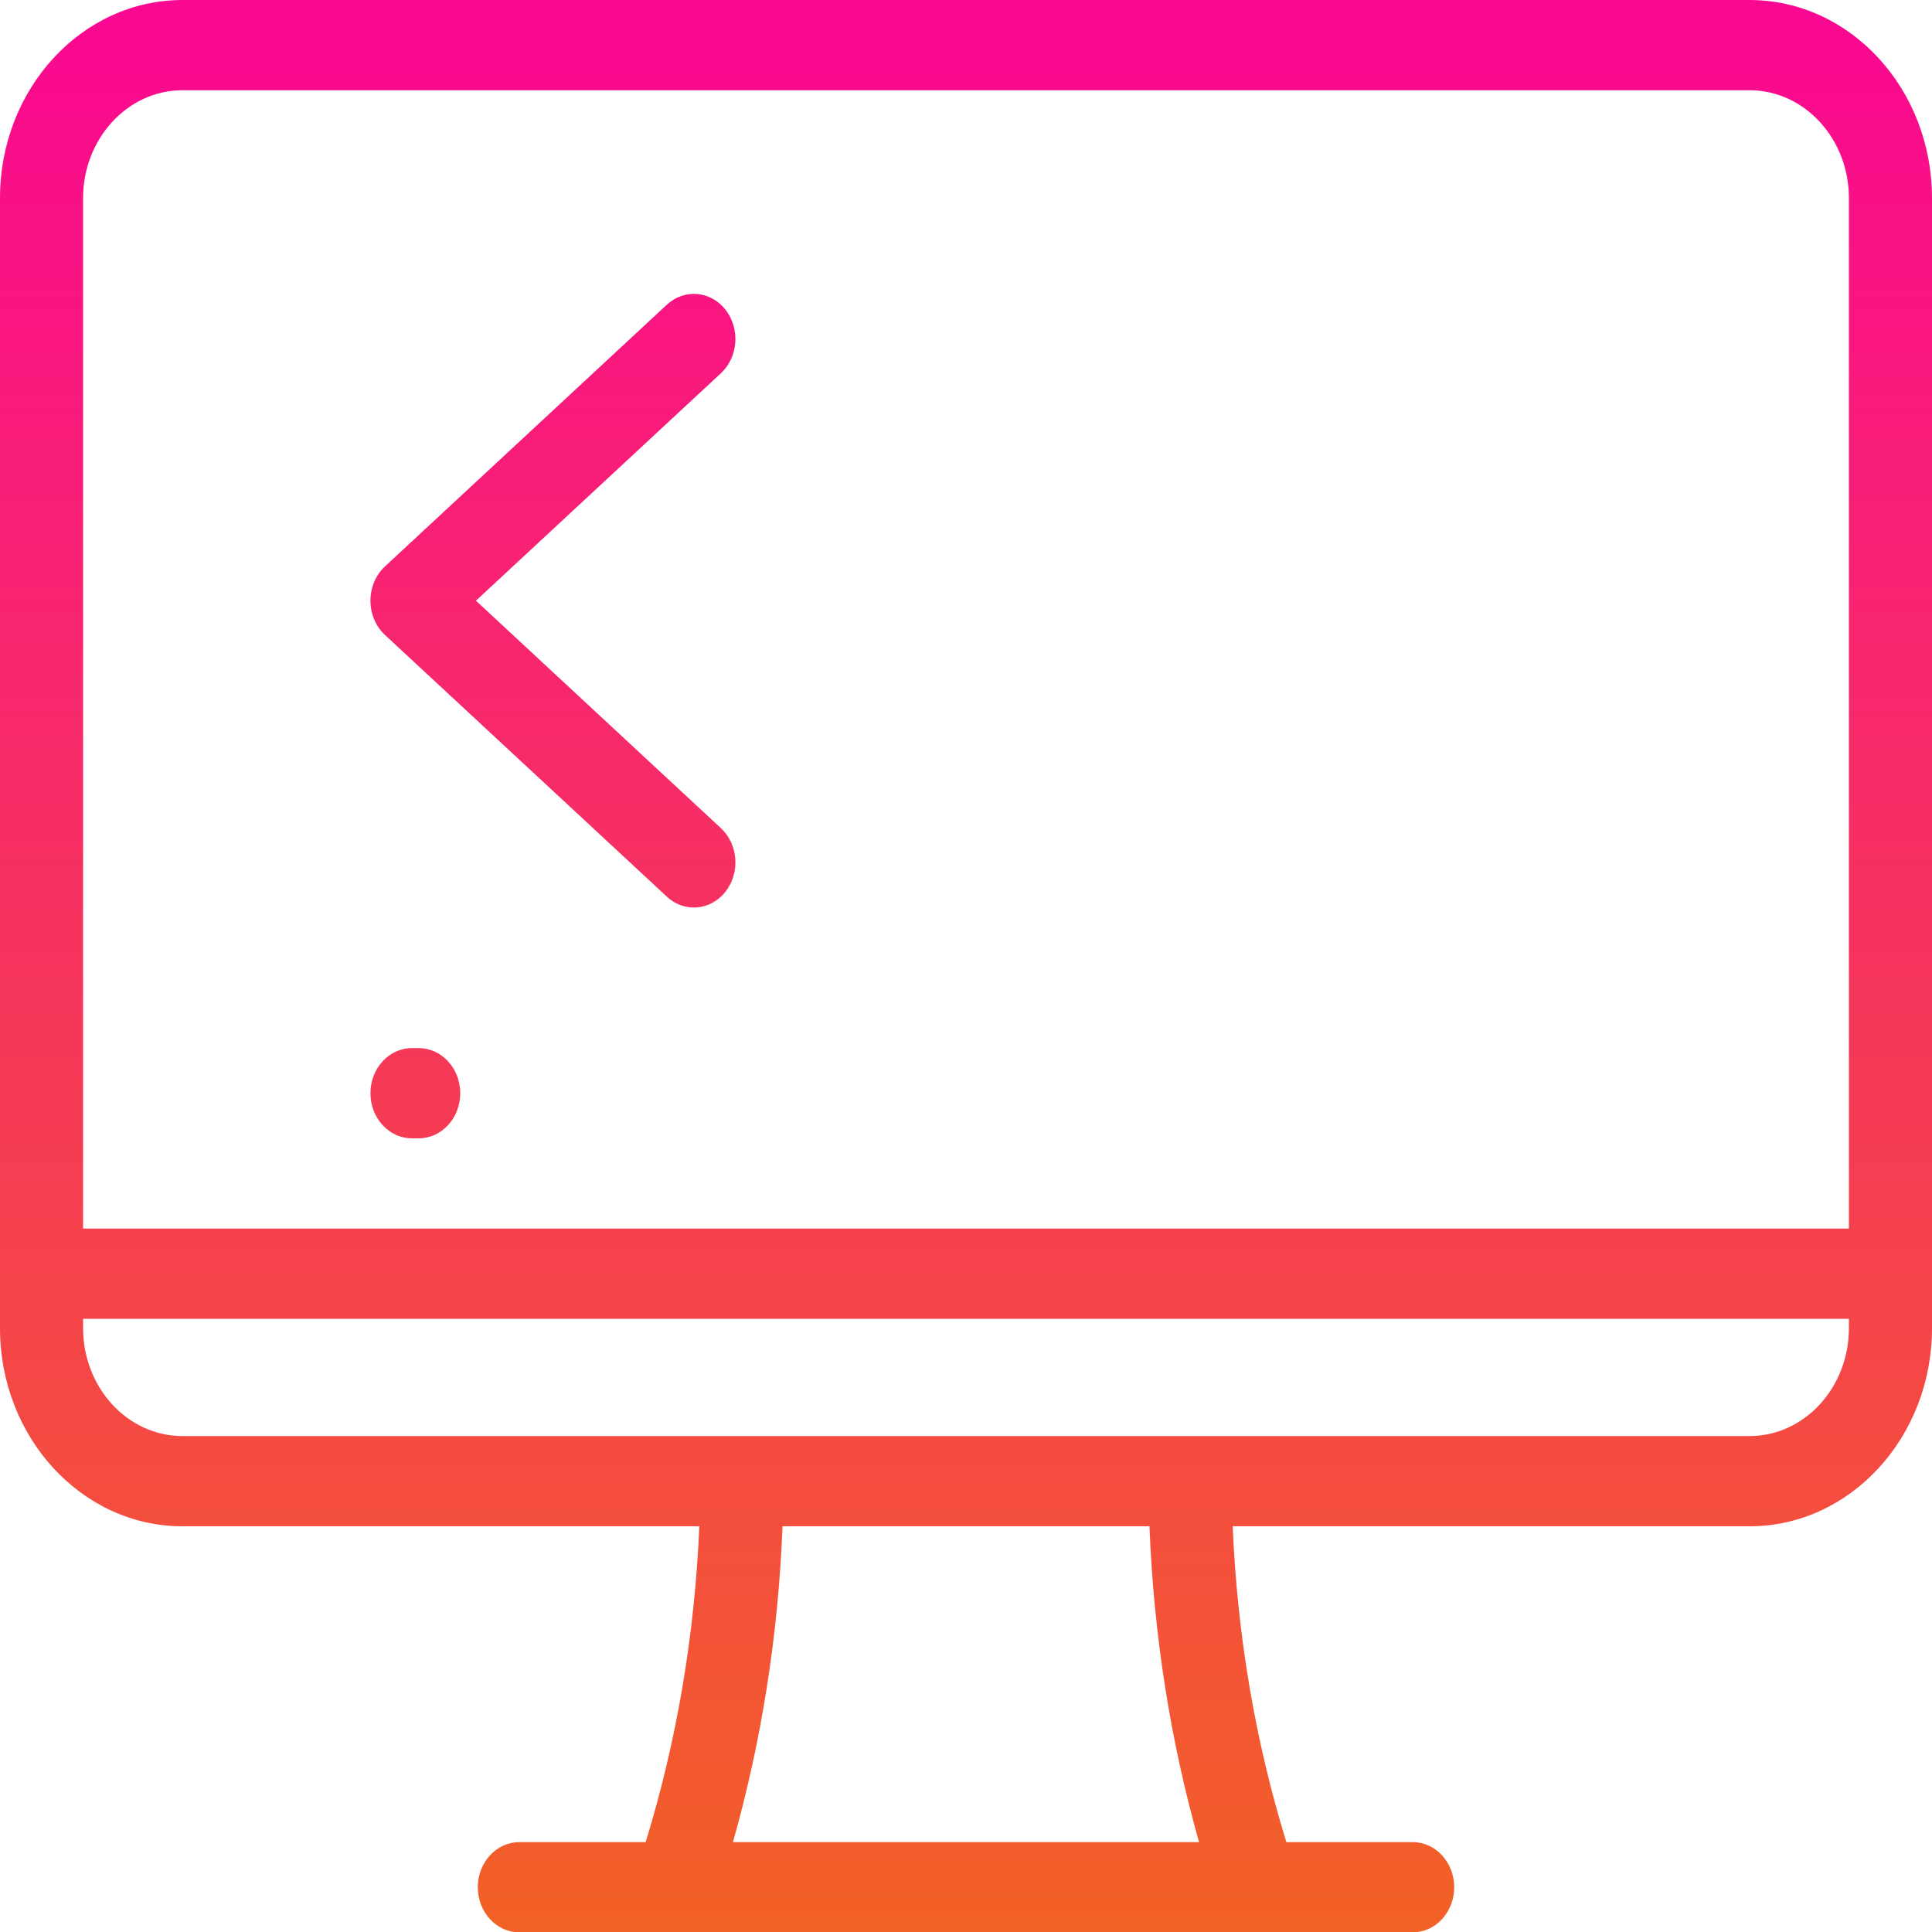 <?xml version="1.0" encoding="UTF-8" standalone="no"?>
<svg
   xmlns:dc="http://purl.org/dc/elements/1.1/"
   xmlns:cc="http://creativecommons.org/ns#"
   xmlns:rdf="http://www.w3.org/1999/02/22-rdf-syntax-ns#"
   xmlns:svg="http://www.w3.org/2000/svg"
   xmlns="http://www.w3.org/2000/svg"
   xmlns:xlink="http://www.w3.org/1999/xlink"
   xmlns:sodipodi="http://sodipodi.sourceforge.net/DTD/sodipodi-0.dtd"
   xmlns:inkscape="http://www.inkscape.org/namespaces/inkscape"
   inkscape:version="1.0 (4035a4fb49, 2020-05-01)"
   sodipodi:docname="tools-and-utensils-svg.svg"
   id="svg116"
   version="1.1"
   height="512"
   width="512"
   viewBox="0 0 512 512">
  <defs
     id="defs120">
    <linearGradient
       id="linearGradient938"
       inkscape:collect="always">
      <stop
         id="stop934"
         offset="0"
         style="stop-color:#fa0891;stop-opacity:1" />
      <stop
         id="stop936"
         offset="1"
         style="stop-color:#f26127;stop-opacity:1" />
    </linearGradient>
    <linearGradient
       gradientUnits="userSpaceOnUse"
       y2="490.006"
       x2="256.388"
       y1="25.188"
       x1="256.388"
       id="linearGradient940"
       xlink:href="#linearGradient938"
       inkscape:collect="always" />
  </defs>
  <sodipodi:namedview
     inkscape:current-layer="svg116"
     inkscape:window-maximized="1"
     inkscape:window-y="-8"
     inkscape:window-x="-8"
     inkscape:cy="337.6148"
     inkscape:cx="276.62665"
     inkscape:zoom="1.4860291"
     showgrid="false"
     id="namedview118"
     inkscape:window-height="706"
     inkscape:window-width="1366"
     inkscape:pageshadow="2"
     inkscape:pageopacity="0"
     guidetolerance="10"
     gridtolerance="10"
     objecttolerance="10"
     borderopacity="1"
     bordercolor="#666666"
     pagecolor="#ffffff"
     inkscape:document-rotation="0" />
  <style
     id="style67">
		tspan { white-space:pre }
		.shp0 { fill: #000000 } 
	</style>
  <g
     style="fill-opacity:1;fill:url(#linearGradient940)"
     transform="matrix(1,0,0,1.086,0,-21.966)"
     id="g84">
    <g
       style="fill-opacity:1;fill:url(#linearGradient940)"
       id="g82">
      <g
         style="fill-opacity:1;fill:url(#linearGradient940)"
         id="g80">
        <path
           style="fill-opacity:1;fill:url(#linearGradient940)"
           d="m 512,68.57 v 275.76 c 0,26.66 -21.68,48.35 -48.34,48.35 H 326.67 c 1.23,26.66 6,52.51 14.23,77.07 h 33.46 c 6.08,0 11.02,4.93 11.02,11.01 0,6.08 -4.94,11.01 -11.02,11.01 H 137.63 c -6.08,0 -11.01,-4.93 -11.01,-11.01 0,-6.08 4.93,-11.01 11.01,-11.01 h 33.47 c 8.22,-24.56 12.99,-50.41 14.23,-77.07 H 48.34 C 21.68,392.68 0,370.99 0,344.33 V 68.57 C 0,41.91 21.68,20.23 48.34,20.23 h 415.32 c 26.66,0 48.34,21.68 48.34,48.34 z M 22.02,320.03 H 489.98 V 68.57 c 0,-14.51 -11.81,-26.32 -26.32,-26.32 H 48.34 c -14.51,0 -26.32,11.81 -26.32,26.32 z m 295.74,149.72 c -7.6,-24.71 -12,-50.53 -13.14,-77.07 h -97.24 c -1.14,26.54 -5.54,52.37 -13.14,77.07 z M 489.98,342.05 H 22.02 v 2.28 c 0,14.52 11.81,26.33 26.32,26.33 h 415.32 c 14.51,0 26.32,-11.81 26.32,-26.33 v 0 z"
           class="shp0"
           fill-rule="evenodd"
           id="Layer" />
        <path
           style="fill-opacity:1;fill:url(#linearGradient940)"
           d="M 402.82,275.99 H 165.73 c -6.08,0 -11.01,4.93 -11.01,11.01 0,6.08 4.93,11.01 11.01,11.01 h 237.09 c 6.08,0 11.01,-4.93 11.01,-11.01 0,-6.08 -4.93,-11.01 -11.01,-11.01 z"
           class="shp0"
           id="path70" />
        <path
           style="fill-opacity:1;fill:url(#linearGradient940)"
           d="m 110.95,275.99 h -1.77 c -6.08,0 -11.01,4.93 -11.01,11.01 0,6.08 4.93,11.01 11.01,11.01 h 1.77 c 6.08,0 11.02,-4.93 11.02,-11.01 0,-6.08 -4.93,-11.01 -11.02,-11.01 z"
           class="shp0"
           id="path72" />
        <path
           style="fill-opacity:1;fill:url(#linearGradient940)"
           d="m 320.97,111.32 64.9,55.49 -64.9,55.49 c -4.63,3.96 -5.17,10.91 -1.22,15.53 2.18,2.55 5.27,3.85 8.38,3.85 2.53,0 5.07,-0.87 7.15,-2.64 l 74.69,-63.86 c 2.45,-2.09 3.86,-5.15 3.86,-8.37 0,-3.22 -1.41,-6.27 -3.86,-8.37 l -74.7,-63.86 c -4.62,-3.95 -11.57,-3.41 -15.52,1.22 -3.95,4.62 -3.41,11.57 1.22,15.52 z"
           class="shp0"
           id="path74" />
        <path
           style="fill-opacity:1;fill:url(#linearGradient940)"
           d="m 102.03,175.18 74.7,63.86 c 2.07,1.78 4.61,2.64 7.14,2.64 3.11,0 6.2,-1.3 8.38,-3.85 3.95,-4.62 3.41,-11.57 -1.22,-15.53 l -64.9,-55.49 64.9,-55.49 c 4.63,-3.95 5.17,-10.9 1.22,-15.53 -3.95,-4.62 -10.9,-5.16 -15.53,-1.21 l -74.69,63.86 c -2.45,2.09 -3.86,5.15 -3.86,8.37 0,3.22 1.41,6.28 3.86,8.37 z"
           class="shp0"
           id="path76" />
        <path
           style="fill-opacity:1;fill:url(#linearGradient940)"
           d="m 224.51,263.54 c 1.14,0.37 2.29,0.54 3.42,0.54 4.63,0 8.95,-2.95 10.46,-7.61 l 56.16,-172.5 c 1.88,-5.79 -1.28,-12 -7.06,-13.88 -5.79,-1.89 -12,1.28 -13.88,7.06 l -56.16,172.51 c -1.88,5.78 1.28,11.99 7.06,13.88 z"
           class="shp0"
           id="path78" />
      </g>
    </g>
  </g>
  <g
     transform="translate(0,-0.23)"
     id="g86" />
  <g
     transform="translate(0,-0.23)"
     id="g88" />
  <g
     transform="translate(0,-0.23)"
     id="g90" />
  <g
     transform="translate(0,-0.23)"
     id="g92" />
  <g
     transform="translate(0,-0.23)"
     id="g94" />
  <g
     transform="translate(0,-0.23)"
     id="g96" />
  <g
     transform="translate(0,-0.23)"
     id="g98" />
  <g
     transform="translate(0,-0.23)"
     id="g100" />
  <g
     transform="translate(0,-0.23)"
     id="g102" />
  <g
     transform="translate(0,-0.23)"
     id="g104" />
  <g
     transform="translate(0,-0.23)"
     id="g106" />
  <g
     transform="translate(0,-0.23)"
     id="g108" />
  <g
     transform="translate(0,-0.23)"
     id="g110" />
  <g
     transform="translate(0,-0.23)"
     id="g112" />
  <g
     transform="translate(0,-0.23)"
     id="g114" />
</svg>
